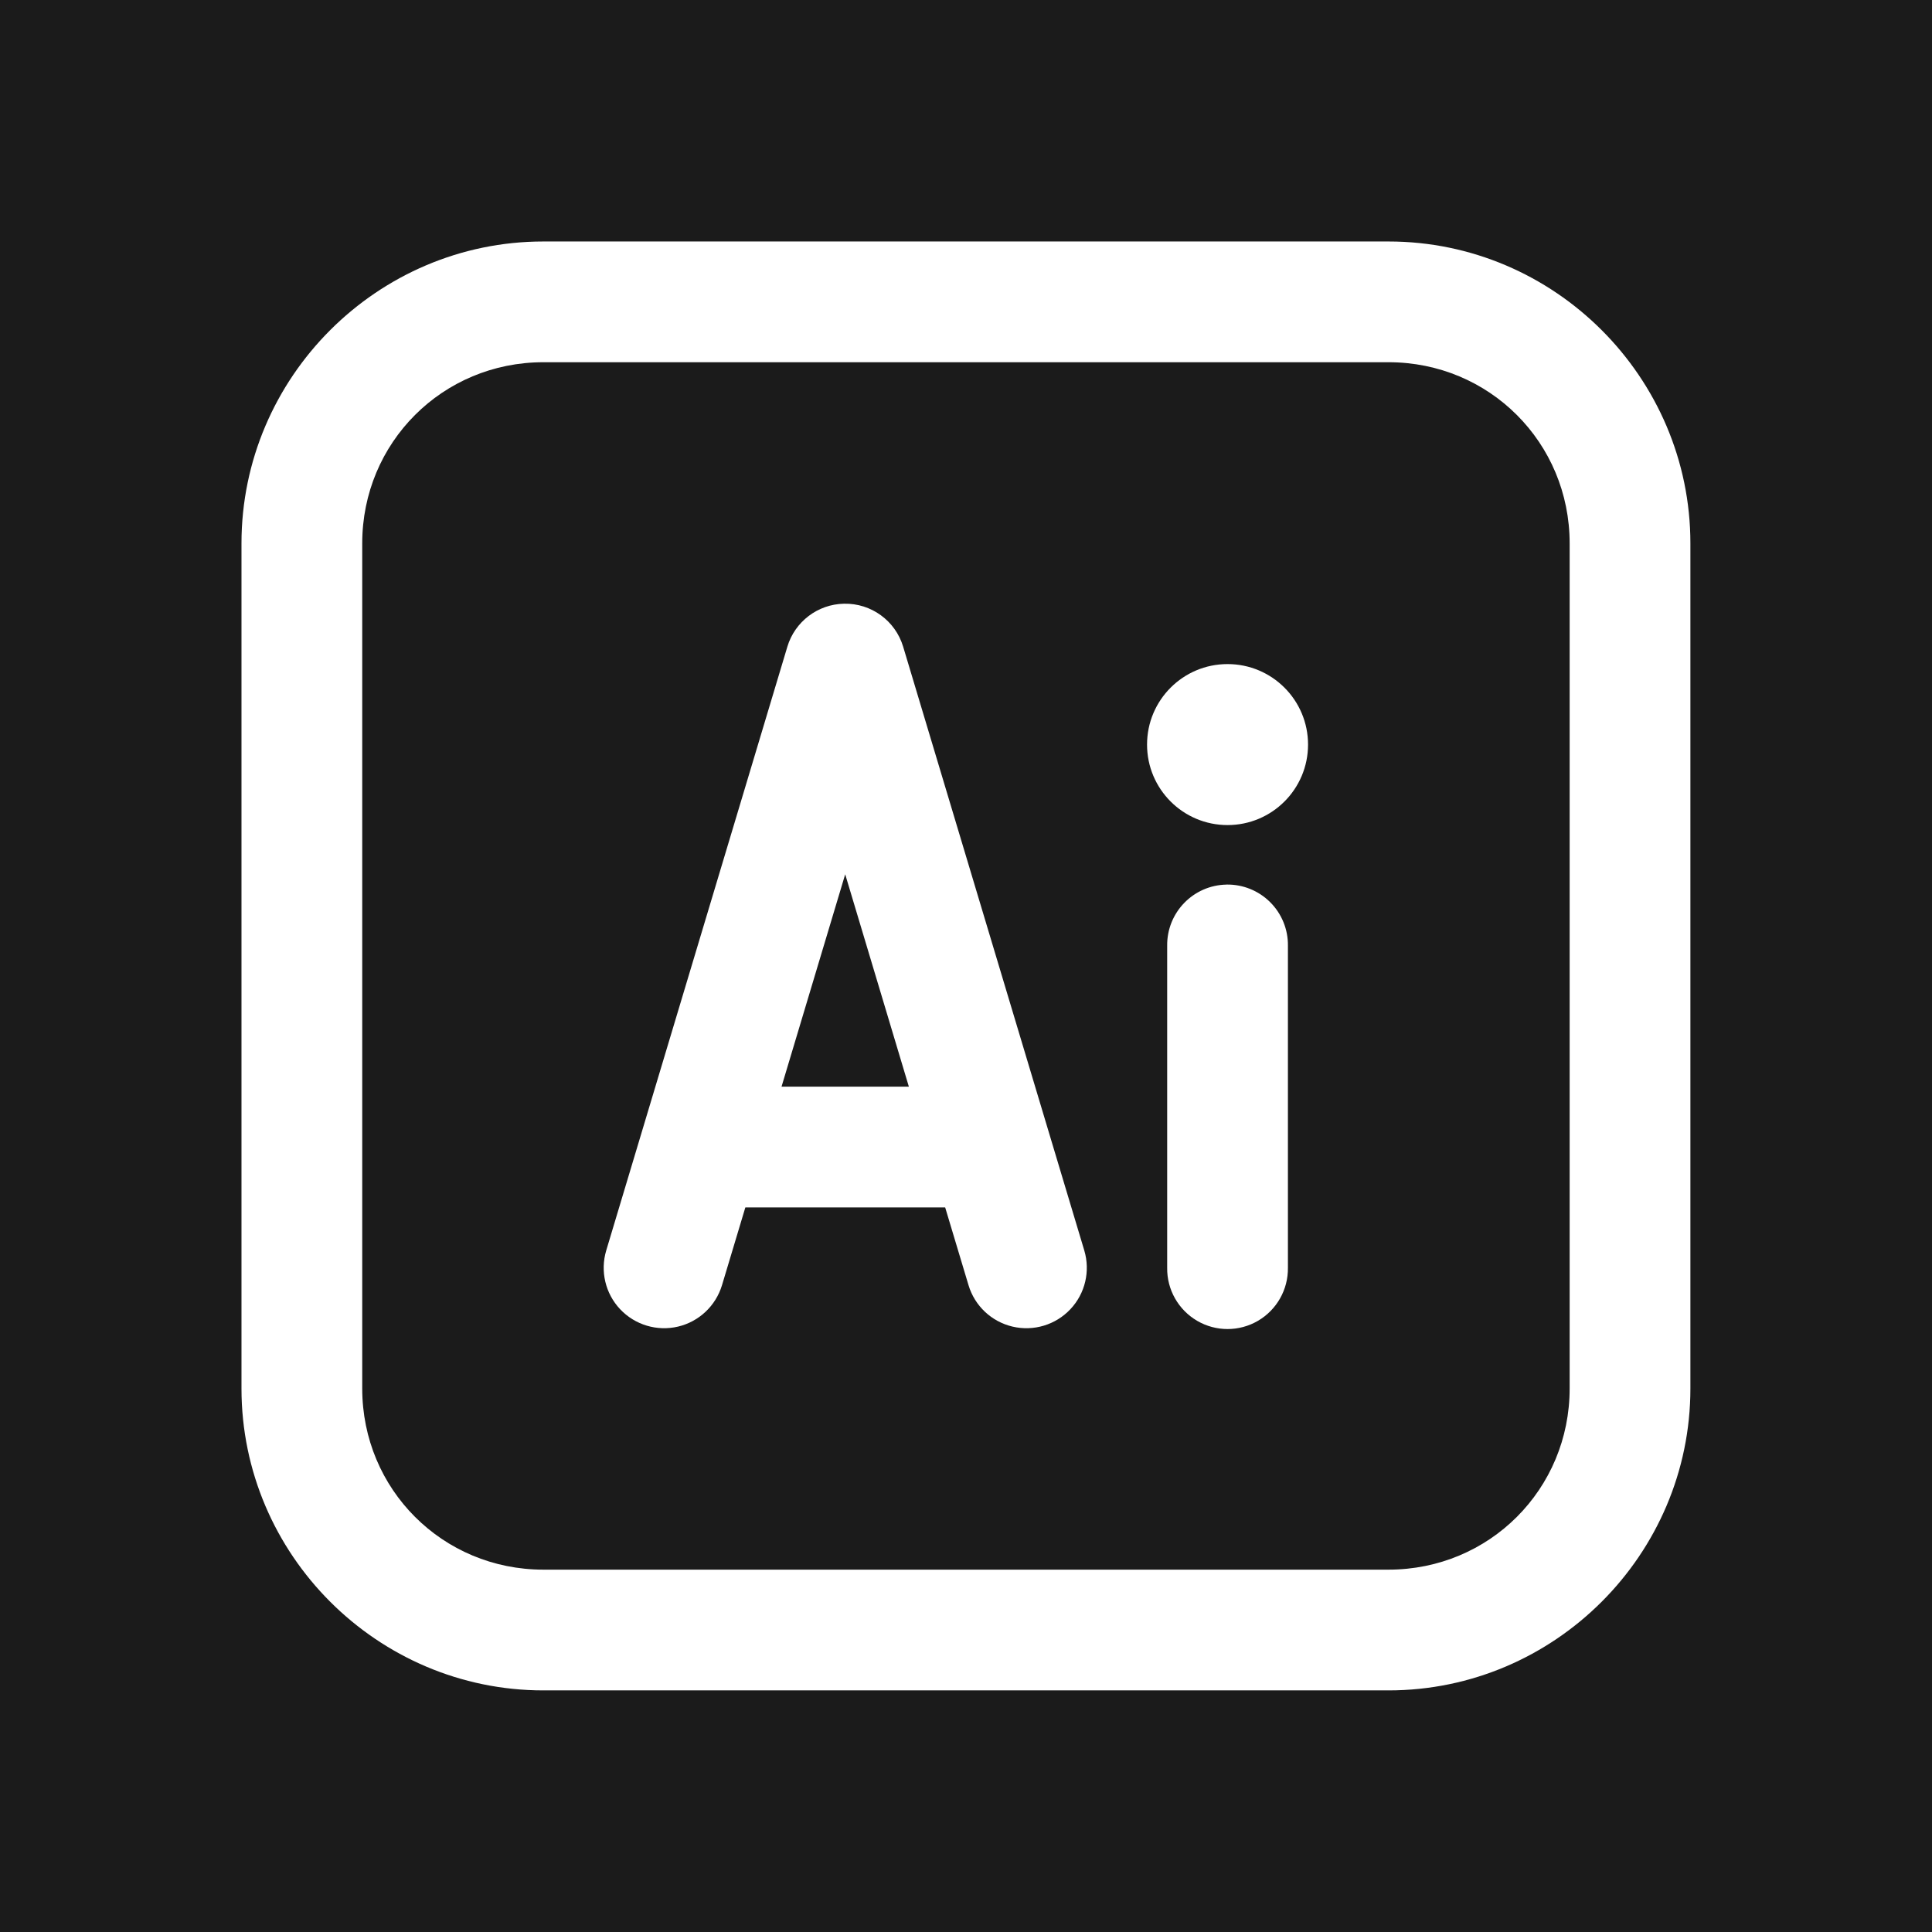 <svg xmlns="http://www.w3.org/2000/svg" xmlns:xlink="http://www.w3.org/1999/xlink" viewBox="0,0,256,256" width="48px" height="48px" fill-rule="nonzero"><g fill="#1b1b1b" fill-rule="nonzero" stroke="none" stroke-width="1" stroke-linecap="butt" stroke-linejoin="miter" stroke-miterlimit="10" stroke-dasharray="" stroke-dashoffset="0" font-family="none" font-weight="none" font-size="none" text-anchor="none" style="mix-blend-mode: normal"><path d="M0,256v-256h256v256z" id="bgRectangle"></path></g><g fill="#ffffff" fill-rule="nonzero" stroke="none" stroke-width="1" stroke-linecap="butt" stroke-linejoin="miter" stroke-miterlimit="10" stroke-dasharray="" stroke-dashoffset="0" font-family="none" font-weight="none" font-size="none" text-anchor="none" style="mix-blend-mode: normal"><g transform="scale(5.333,5.333)"><path d="M13.5,6c-4.125,0 -7.5,3.376 -7.5,7.5v21c0,4.125 3.376,7.5 7.5,7.5h21c4.125,0 7.5,-3.376 7.5,-7.5v-21c0,-4.125 -3.376,-7.5 -7.5,-7.5zM13.5,9h21c2.503,0 4.5,1.996 4.5,4.5v21c0,2.503 -1.996,4.5 -4.5,4.5h-21c-2.503,0 -4.5,-1.996 -4.5,-4.5v-21c0,-2.503 1.996,-4.5 4.5,-4.5zM20.969,15c-0.651,0.013 -1.219,0.445 -1.406,1.068l-4.5,15c-0.154,0.514 -0.023,1.071 0.345,1.461c0.368,0.39 0.916,0.555 1.438,0.432c0.522,-0.123 0.938,-0.516 1.093,-1.029l0.58,-1.932h4.965l0.58,1.932c0.154,0.514 0.571,0.906 1.093,1.029c0.522,0.123 1.07,-0.041 1.438,-0.432c0.368,-0.39 0.499,-0.947 0.345,-1.461l-4.5,-15c-0.194,-0.646 -0.795,-1.083 -1.469,-1.068zM30.5,16.5c-1.105,0 -2,0.895 -2,2c0,1.105 0.895,2 2,2c1.105,0 2,-0.895 2,-2c0,-1.105 -0.895,-2 -2,-2zM21,21.723l1.582,5.277h-3.164zM30.477,21.979c-0.828,0.013 -1.488,0.694 -1.477,1.521v8c-0.008,0.541 0.277,1.044 0.744,1.317c0.467,0.273 1.045,0.273 1.512,0c0.467,-0.273 0.751,-0.776 0.744,-1.317v-8c0.006,-0.406 -0.153,-0.796 -0.44,-1.083c-0.287,-0.287 -0.678,-0.445 -1.084,-0.439z"></path></g></g></svg>